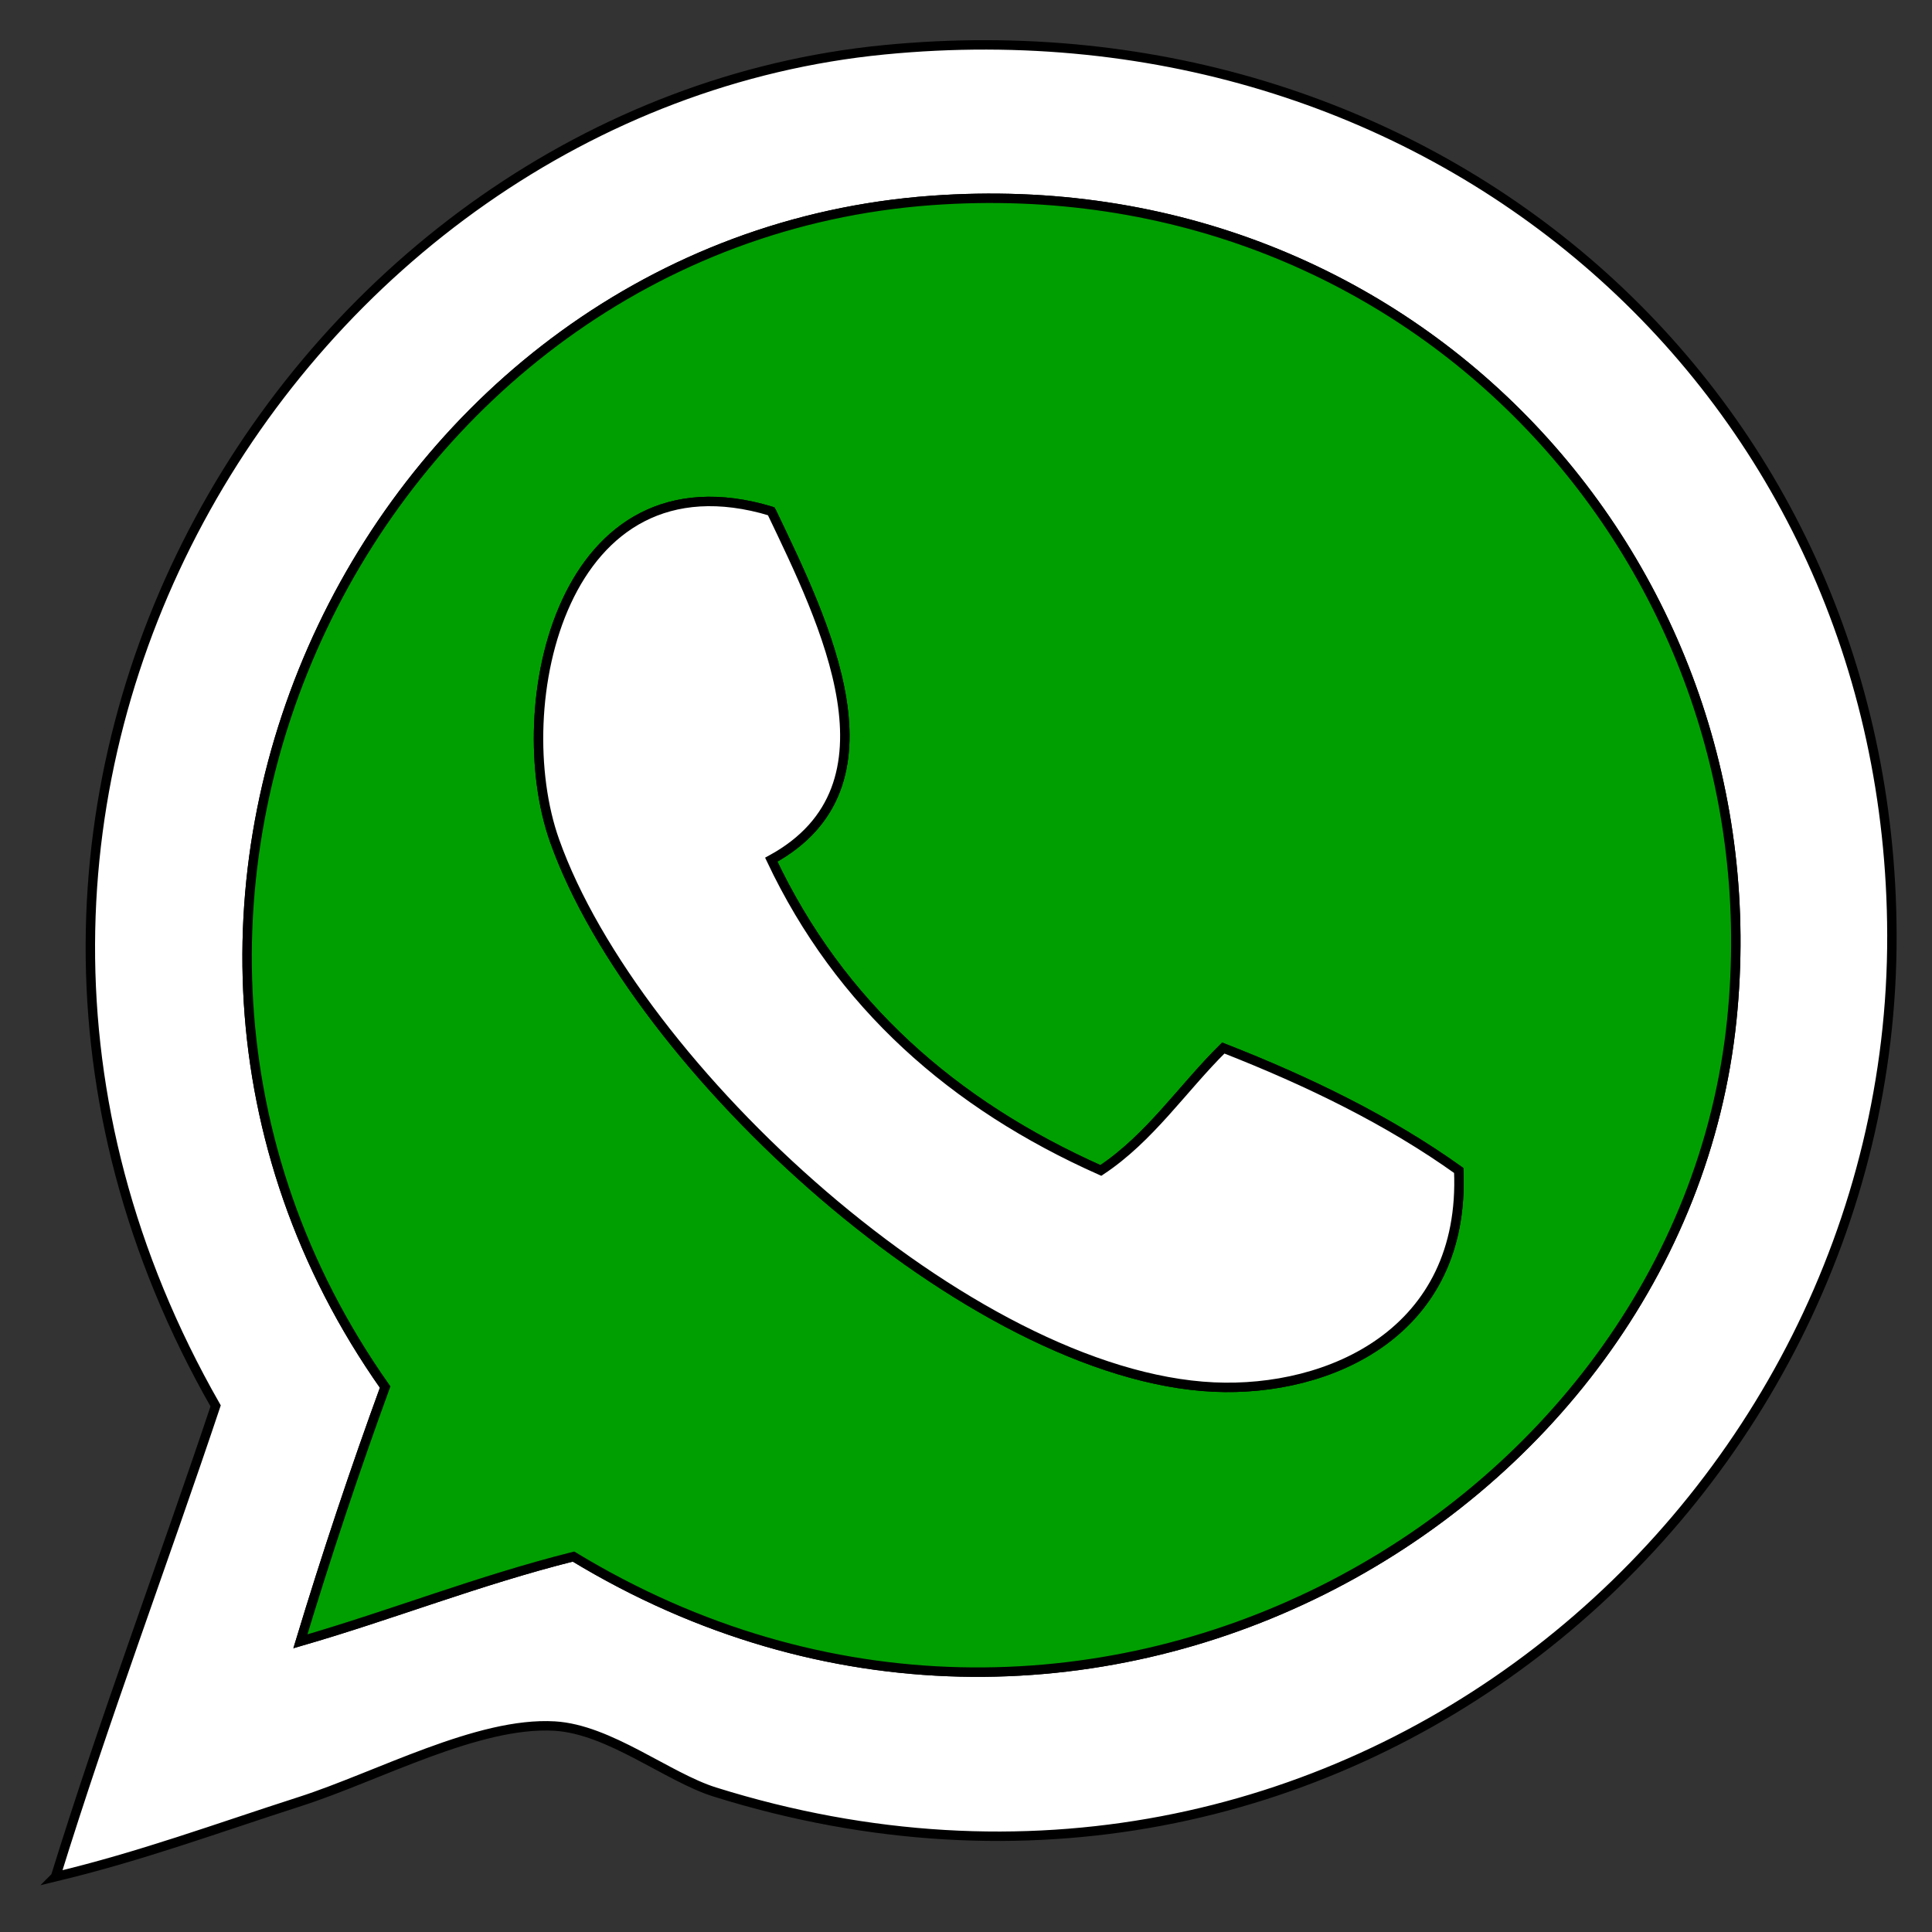 <?xml version="1.0" encoding="UTF-8" standalone="no"?>
<svg
   xmlns:dc="http://purl.org/dc/elements/1.1/"
   xmlns:cc="http://creativecommons.org/ns#"
   xmlns:rdf="http://www.w3.org/1999/02/22-rdf-syntax-ns#"
   xmlns:svg="http://www.w3.org/2000/svg"
   xmlns="http://www.w3.org/2000/svg"
   xmlns:sodipodi="http://sodipodi.sourceforge.net/DTD/sodipodi-0.dtd"
   xmlns:inkscape="http://www.inkscape.org/namespaces/inkscape"
   fill="#000000"
   height="24"
   viewBox="0 0 24 24"
   width="24"
   version="1.1"
   id="svg6"
   sodipodi:docname="watsapp.svg"
   inkscape:version="0.92+devel unknown">
  <rect x="0" y="0" width="24" height="24" fill="#333333" stroke="none"/>
  <defs
     id="defs10" />
  <sodipodi:namedview
     pagecolor="#ffffff"
     bordercolor="#666666"
     inkscape:document-rotation="0"
     borderopacity="1"
     objecttolerance="10"
     gridtolerance="10"
     guidetolerance="10"
     inkscape:pageopacity="0"
     inkscape:pageshadow="2"
     inkscape:window-width="1366"
     inkscape:window-height="707"
     id="namedview8"
     showgrid="false"
     inkscape:zoom="15.497424"
     inkscape:cx="10.458634"
     inkscape:cy="10.275365"
     inkscape:window-x="0"
     inkscape:window-y="0"
     inkscape:window-maximized="1"
     inkscape:current-layer="g4320" />
  <g
     id="g4320"
     transform="translate(-470.087,-96.593)">
    <g
       id="g4279"
       transform="matrix(0.117,0,0,0.117,457.561,95.907)">
      <path
         id="path4273"
         d="m 112.956,205.125 c 5.281,-17.05 11.402,-33.26 16.998,-49.994 -37.095,-64.878 8.812,-137.915 70.991,-143.982 58.707,-5.729 106.841,36.439 106.987,93.988 0.153,60.723 -58.74,111.713 -124.985,90.988 -4.997,-1.563 -11.18,-6.657 -16.998,-6.999 -8.131,-0.479 -18.787,5.359 -26.997,7.999 -8.999,2.895 -16.824,5.796 -25.996,8 z m 54.993,-33.996 c 53.495,32.466 117.551,-3.949 122.985,-56.993 4.918,-48.019 -33.424,-90.745 -84.99,-86.989 -58.87,4.287 -94.232,74.559 -57.993,125.984 -3.208,8.791 -6.21,17.788 -8.999,26.997 9.822,-2.844 18.876,-6.455 28.997,-8.999 z"
         stroke="#000000"
         fill="#FFFFFF"
         clip-rule="evenodd"
         fill-rule="evenodd"
         inkscape:connector-curvature="0" />
      <path
         id="path4275"
         d="m 138.953,180.128 c 2.789,-9.209 5.791,-18.206 8.999,-26.997 -36.24,-51.425 -0.877,-121.697 57.993,-125.984 51.566,-3.756 89.908,38.97 84.99,86.989 -5.434,53.043 -69.49,89.458 -122.985,56.993 -10.122,2.544 -19.176,6.155 -28.997,8.999 z M 165.95,95.139 c 8.578,24.126 44.126,56.803 69.991,57.993 12.26,0.564 26.755,-5.796 25.996,-22.997 -7.382,-5.283 -15.892,-9.438 -24.996,-12.998 -4.358,4.307 -7.783,9.548 -12.999,12.998 -15.685,-6.979 -27.717,-17.61 -34.995,-32.996 14.331,-7.816 5.627,-25.226 0,-36.996 -22.233,-6.699 -28.087,20.681 -22.997,34.996 z"
         stroke="#000000"
         fill="#009F01"
         clip-rule="evenodd"
         fill-rule="evenodd"
         inkscape:connector-curvature="0" />
      <path
         id="path4277"
         d="m 188.947,60.143 c 5.627,11.77 14.331,29.179 0,36.996 7.278,15.386 19.311,26.017 34.995,32.996 5.216,-3.45 8.641,-8.691 12.999,-12.998 9.104,3.561 17.614,7.715 24.996,12.998 0.759,17.201 -13.736,23.562 -25.996,22.997 -25.865,-1.19 -61.414,-33.867 -69.991,-57.993 -5.09,-14.315 0.764,-41.695 22.997,-34.996 z"
         stroke="#000000"
         fill="#FFFFFF"
         clip-rule="evenodd"
         fill-rule="evenodd"
         inkscape:connector-curvature="0" />
    </g>
  </g>
</svg>
